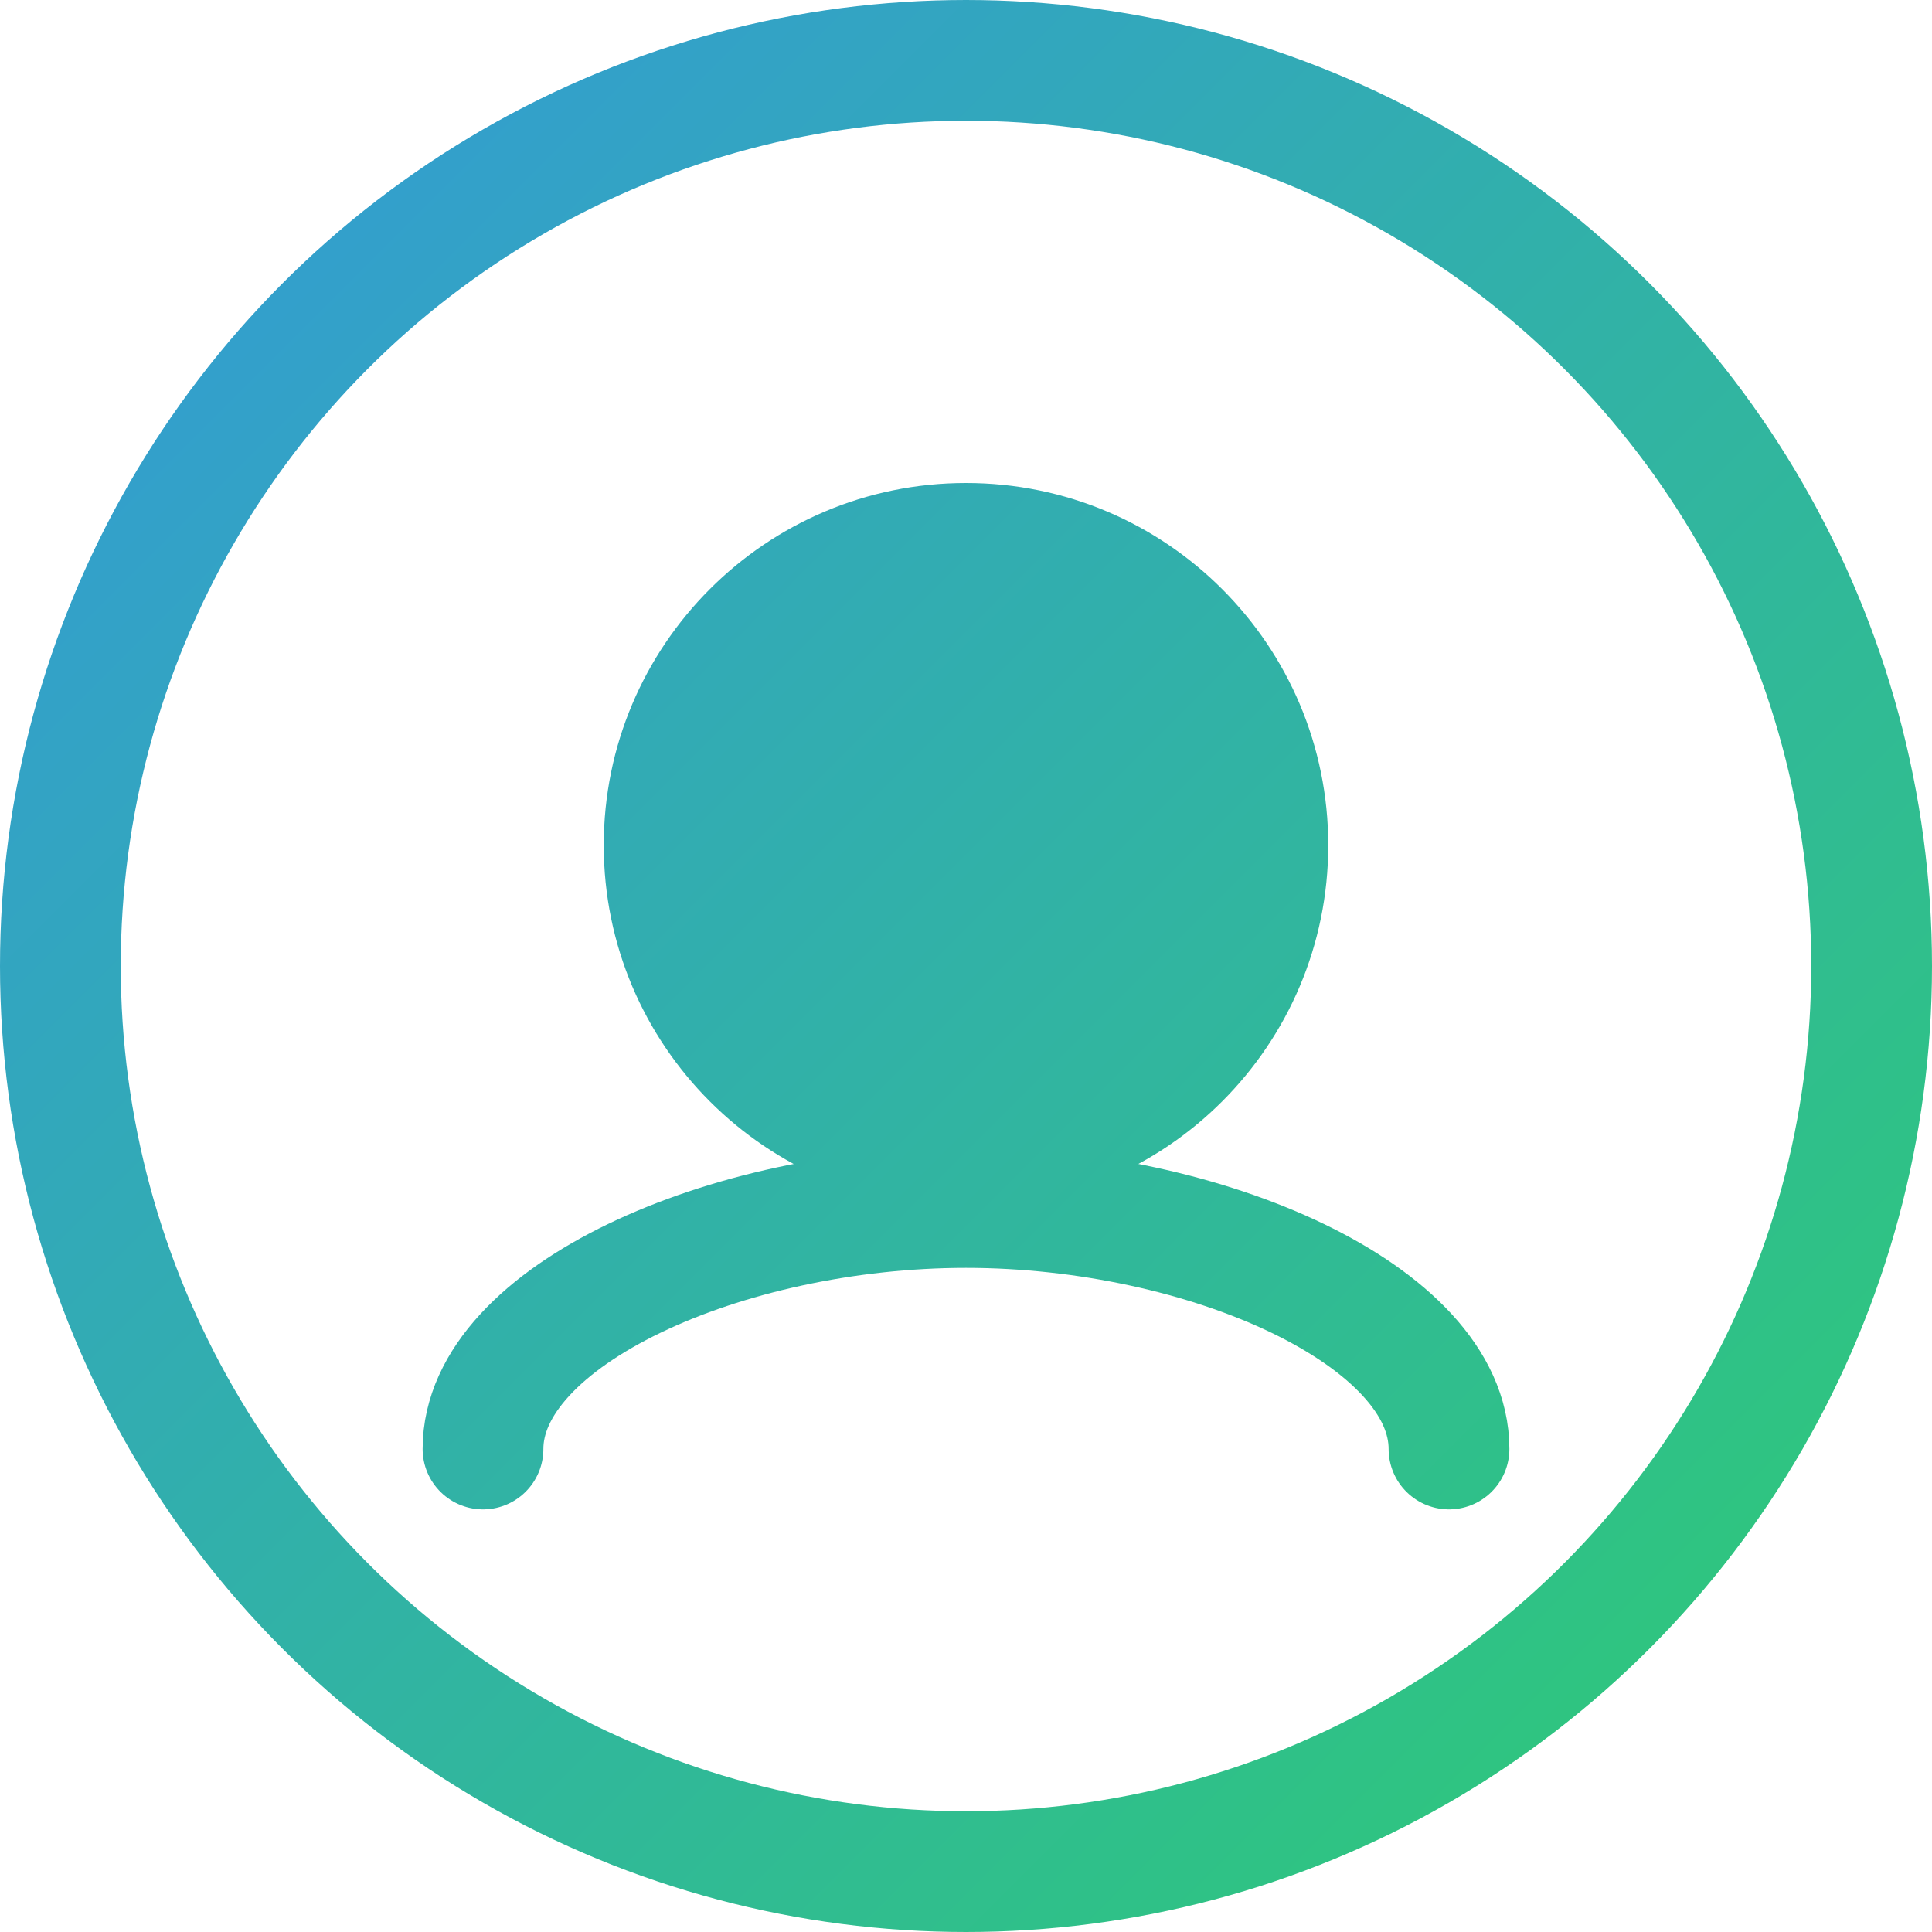 <?xml version="1.0" encoding="UTF-8"?>
<svg width="32" height="32" viewBox="0 0 32 32" fill="none" xmlns="http://www.w3.org/2000/svg">
    <circle cx="16" cy="16" r="15" stroke="url(#gradient)" stroke-width="2"/>
    <path d="M16 8C19.314 8 22 10.686 22 14C22 17.314 19.314 20 16 20C12.686 20 10 17.314 10 14C10 10.686 12.686 8 16 8Z" fill="url(#gradient)"/>
    <path d="M8 24C8 21.791 12.029 20 16 20C19.971 20 24 21.791 24 24" stroke="url(#gradient)" stroke-width="2" stroke-linecap="round"/>
    <defs>
        <linearGradient id="gradient" x1="0" y1="0" x2="32" y2="32" gradientUnits="userSpaceOnUse">
            <stop offset="0%" stop-color="#3498db"/>
            <stop offset="100%" stop-color="#2ecc71"/>
        </linearGradient>
    </defs>
</svg> 
